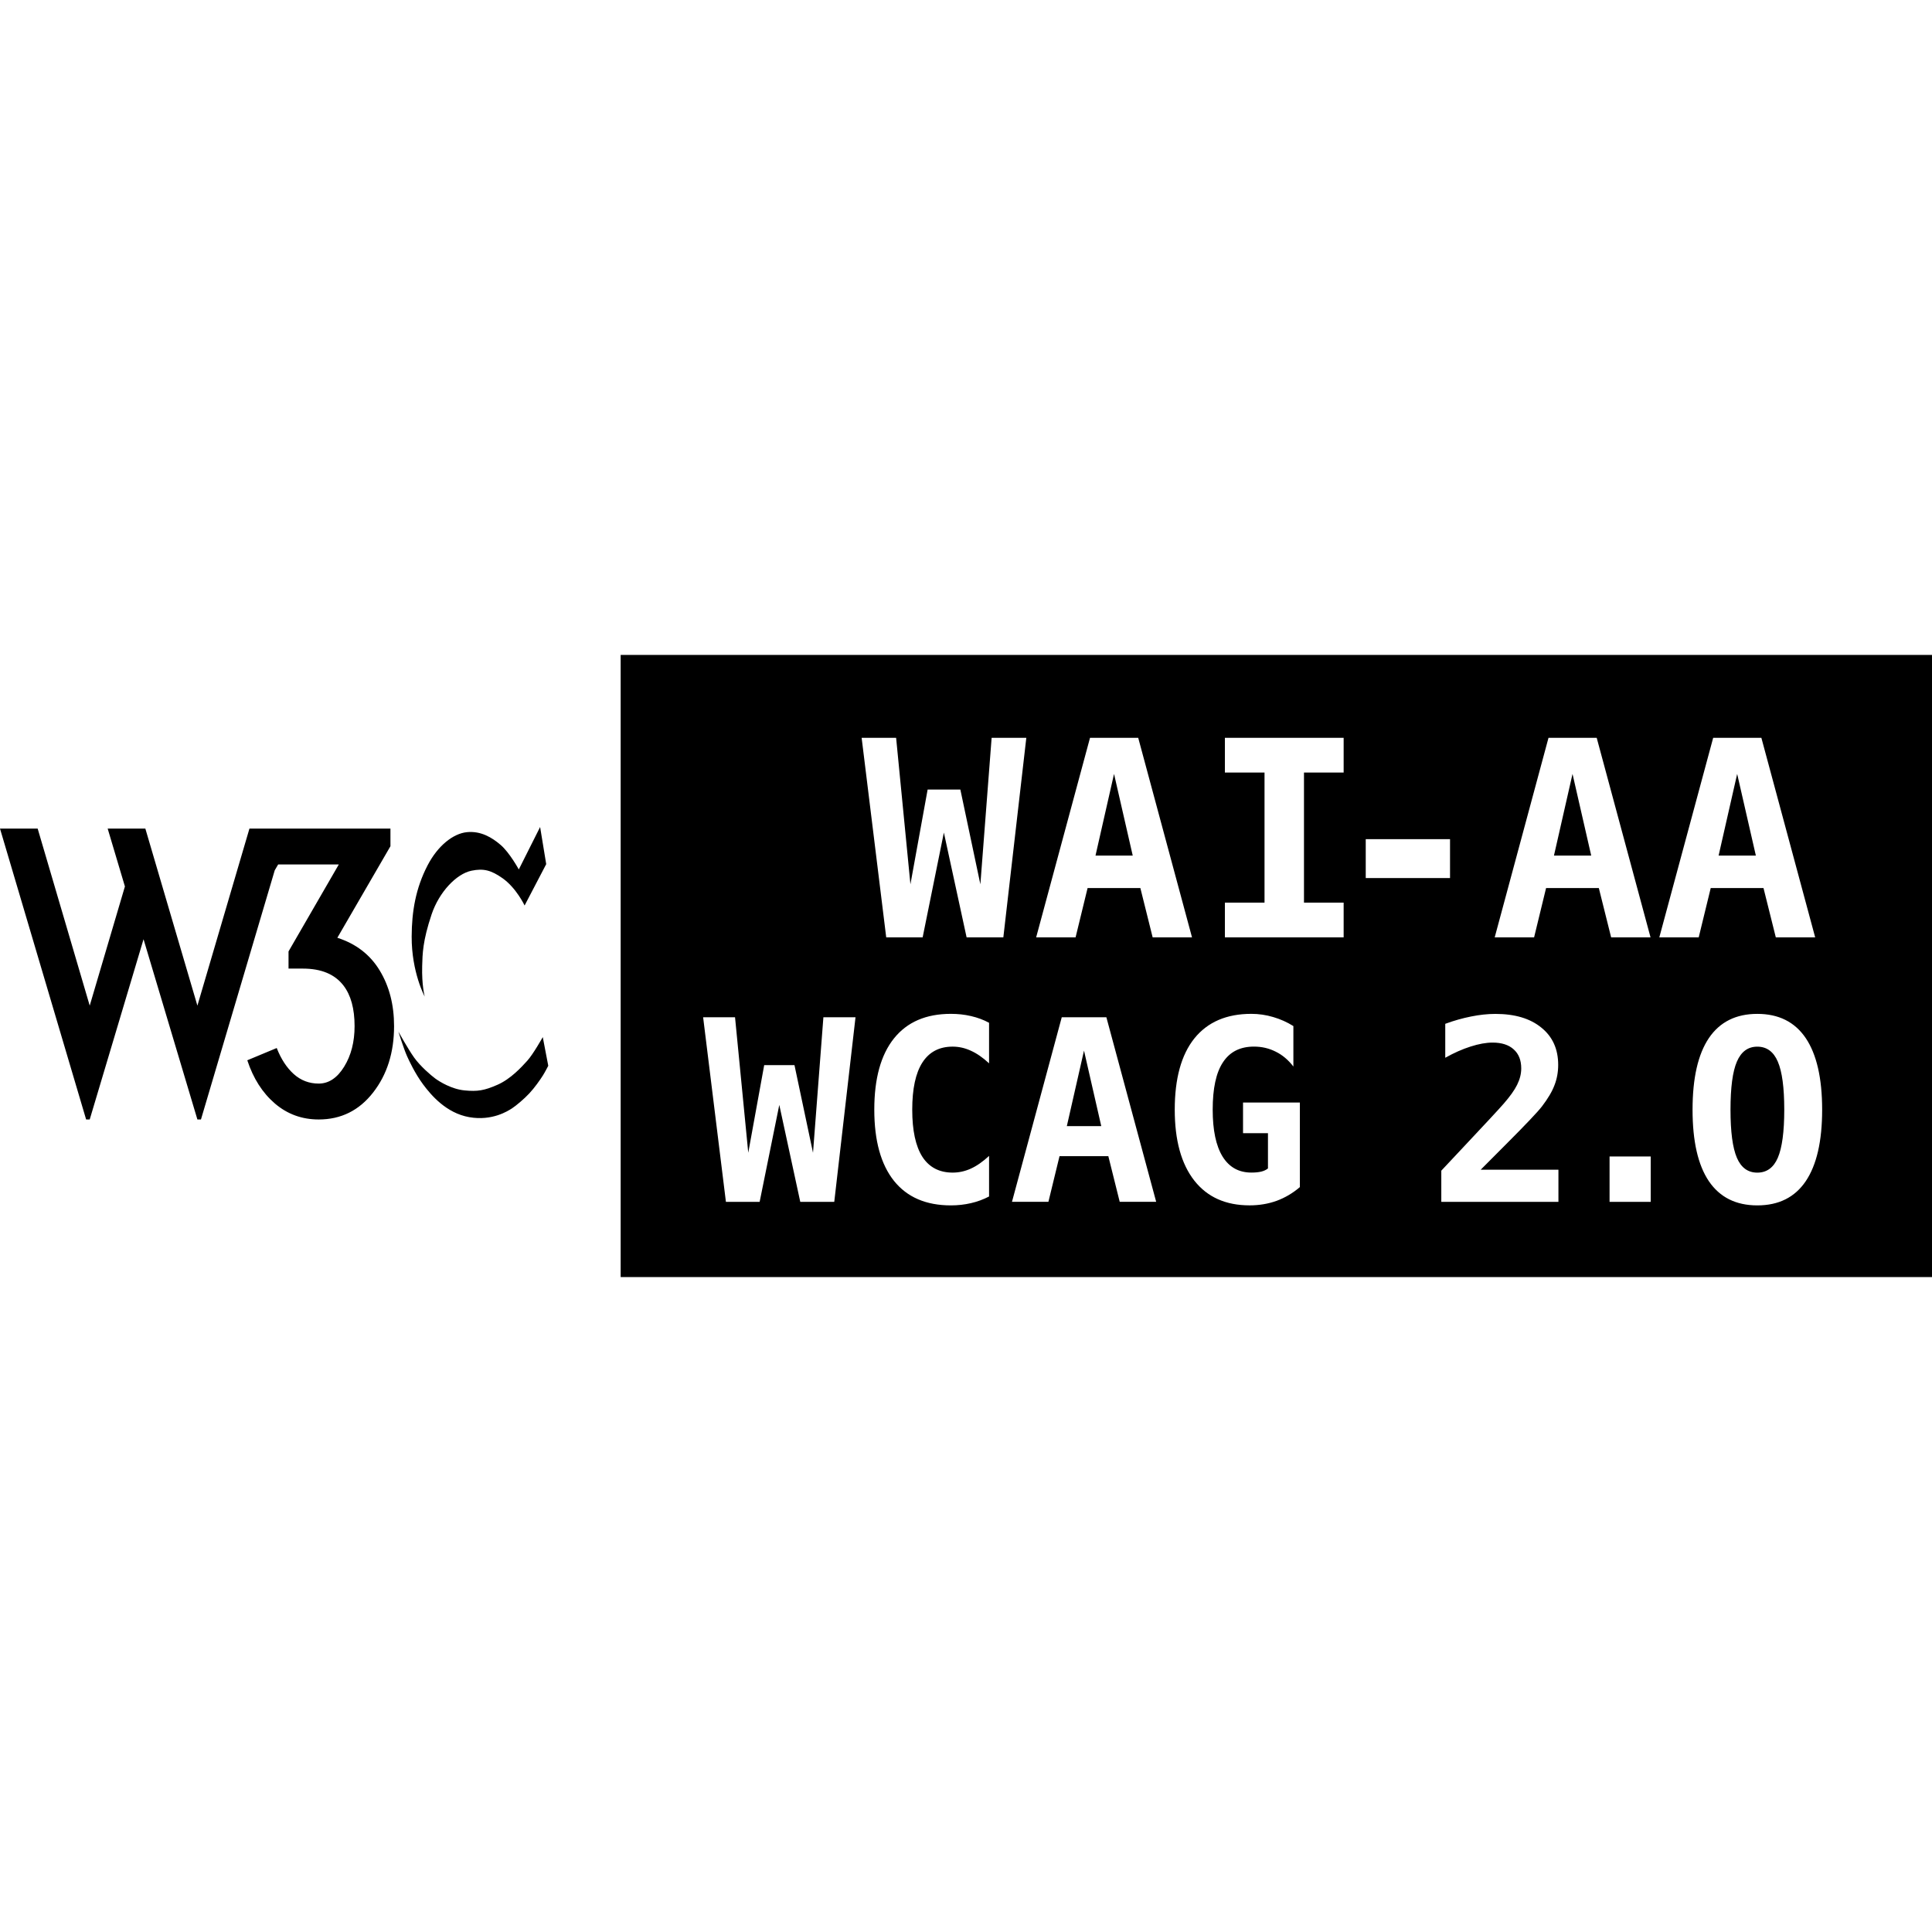 <?xml version="1.0" encoding="utf-8"?>
<!-- Generator: Adobe Illustrator 14.0.0, SVG Export Plug-In . SVG Version: 6.00 Build 43363)  -->
<!DOCTYPE svg PUBLIC "-//W3C//DTD SVG 1.1//EN" "http://www.w3.org/Graphics/SVG/1.1/DTD/svg11.dtd">
<svg version="1.1" id="Capa_1" xmlns="http://www.w3.org/2000/svg" xmlns:xlink="http://www.w3.org/1999/xlink" x="0px" y="0px"
	 width="64px" height="64px" viewBox="0 0 64 64" enable-background="new 0 0 64 64" xml:space="preserve">
<g>
	<path fill-rule="evenodd" clip-rule="evenodd" d="M20.56,42.305V21.695H64v20.609H20.56z M56.608,39.128
		c0.363,0.534,0.897,0.802,1.605,0.802c0.71,0,1.244-0.268,1.605-0.802c0.361-0.536,0.543-1.324,0.543-2.367
		c0-1.047-0.183-1.837-0.543-2.372c-0.362-0.535-0.896-0.803-1.605-0.803c-0.708,0-1.243,0.268-1.605,0.803
		c-0.36,0.535-0.54,1.325-0.54,2.372C56.068,37.804,56.248,38.594,56.608,39.128z M53.319,39.813h1.363V38.31h-1.363V39.813z
		 M47.745,39.813h3.88v-1.065H49.05c0.208-0.211,0.487-0.492,0.84-0.843c0.649-0.65,1.046-1.068,1.19-1.255
		c0.196-0.257,0.335-0.49,0.414-0.701c0.082-0.209,0.123-0.435,0.123-0.675c0-0.521-0.186-0.933-0.557-1.232
		c-0.369-0.303-0.876-0.455-1.523-0.455c-0.257,0-0.524,0.029-0.807,0.086c-0.277,0.055-0.563,0.135-0.854,0.242v1.125
		c0.292-0.164,0.571-0.287,0.839-0.372c0.271-0.087,0.513-0.131,0.729-0.131c0.303,0,0.536,0.076,0.699,0.225
		c0.167,0.148,0.25,0.358,0.25,0.632c0,0.179-0.046,0.358-0.136,0.541c-0.089,0.181-0.238,0.387-0.442,0.622
		c-0.166,0.191-0.639,0.7-1.417,1.527l-0.653,0.696V39.813z M29.613,39.116c0.435,0.543,1.063,0.814,1.887,0.814
		c0.231,0,0.452-0.025,0.663-0.074c0.211-0.048,0.411-0.122,0.601-0.221v-1.344c-0.206,0.19-0.407,0.332-0.604,0.421
		c-0.194,0.088-0.395,0.132-0.602,0.132c-0.442,0-0.777-0.175-1.003-0.523c-0.225-0.354-0.336-0.874-0.336-1.561
		c0-0.69,0.111-1.211,0.336-1.562c0.226-0.352,0.561-0.527,1.003-0.527c0.207,0,0.407,0.045,0.602,0.135
		c0.197,0.088,0.398,0.227,0.604,0.418v-1.343c-0.184-0.099-0.383-0.173-0.597-0.222c-0.213-0.05-0.436-0.074-0.667-0.074
		c-0.824,0-1.452,0.271-1.887,0.815c-0.434,0.543-0.651,1.329-0.651,2.359C28.962,37.787,29.18,38.571,29.613,39.116z
		 M24.047,39.813h1.117l0.651-3.212l0.695,3.212h1.126l0.704-6.115h-1.064l-0.344,4.489l-0.614-2.904h-1.003l-0.528,2.904
		l-0.438-4.489h-1.057L24.047,39.813z M32.849,24.442l-0.373,4.852l-0.663-3.139h-1.084l-0.57,3.139l-0.474-4.852h-1.142
		l0.814,6.609h1.207l0.703-3.471l0.753,3.471h1.217l0.761-6.609H32.849z M37.705,24.442h-1.597l-1.784,6.609h1.306l0.398-1.634
		h1.748l0.407,1.634h1.304L37.705,24.442z M33.523,39.812h1.207l0.368-1.512h1.617l0.377,1.512H38.3l-1.65-6.114h-1.478
		L33.523,39.812z M44.51,29.9h-1.314v-4.308h1.314v-1.15h-3.934v1.15h1.313V29.9h-1.313v1.151h3.934V29.9z M48.034,27.798h-2.792
		v1.288h2.792V27.798z M43.061,36.522h-1.884v1.016h0.826v1.168c-0.057,0.047-0.132,0.082-0.222,0.105
		c-0.093,0.022-0.202,0.032-0.327,0.032c-0.418,0-0.735-0.177-0.955-0.531c-0.218-0.355-0.327-0.874-0.327-1.553
		c0-0.702,0.112-1.226,0.34-1.569c0.228-0.348,0.569-0.52,1.028-0.52c0.262,0,0.501,0.057,0.72,0.168
		c0.221,0.108,0.416,0.273,0.585,0.492V33.99c-0.208-0.13-0.431-0.23-0.668-0.299c-0.236-0.07-0.479-0.106-0.724-0.106
		c-0.822,0-1.451,0.271-1.889,0.815c-0.433,0.542-0.649,1.33-0.649,2.359c0,1.013,0.215,1.795,0.646,2.347
		c0.431,0.55,1.042,0.823,1.833,0.823c0.319,0,0.618-0.05,0.896-0.15c0.281-0.104,0.537-0.255,0.77-0.455V36.522z M52.893,24.442
		h-1.597l-1.782,6.609h1.305l0.397-1.634h1.747l0.408,1.634h1.305L52.893,24.442z M58.348,24.442h-1.597l-1.784,6.609h1.305
		l0.398-1.634h1.748l0.408,1.634h1.304L58.348,24.442z M57.546,25.637l0.619,2.705h-1.234L57.546,25.637z M52.092,25.637
		l0.619,2.705h-1.234L52.092,25.637z M35.909,34.803l0.572,2.502H35.34L35.909,34.803z M36.904,25.637l0.619,2.705H36.29
		L36.904,25.637z M58.213,34.672c0.311,0,0.538,0.165,0.679,0.495c0.142,0.328,0.214,0.858,0.214,1.594
		c0,0.731-0.072,1.263-0.214,1.593c-0.141,0.327-0.368,0.491-0.679,0.491c-0.309,0-0.534-0.162-0.676-0.491
		c-0.142-0.33-0.212-0.861-0.212-1.593c0-0.735,0.07-1.266,0.212-1.594C57.679,34.837,57.904,34.672,58.213,34.672z M17.535,36.219
		c-0.173,0.187-0.446,0.414-0.576,0.498c-0.13,0.083-0.654,0.425-1.416,0.29c-0.763-0.135-1.264-0.732-1.523-1.079
		c-0.276-0.371-0.472-0.799-0.535-0.939c-0.11-0.242-0.287-0.814-0.287-0.814s0.316,0.57,0.519,0.856s0.56,0.592,0.7,0.695
		s0.54,0.353,0.97,0.395c0.43,0.042,0.658,0.005,1.094-0.187c0.436-0.193,0.789-0.578,0.985-0.795
		c0.198-0.218,0.514-0.784,0.514-0.784l0.182,0.95c0,0-0.112,0.219-0.181,0.326C17.886,35.78,17.715,36.025,17.535,36.219z
		 M16.647,29.092c-0.385-0.271-0.635-0.329-1.027-0.249c-0.503,0.104-1.074,0.707-1.323,1.448c-0.298,0.888-0.301,1.317-0.312,1.713
		c-0.017,0.632,0.083,1.007,0.083,1.007s-0.435-0.804-0.431-1.983c0.003-0.841,0.135-1.603,0.524-2.356
		c0.342-0.661,0.851-1.058,1.302-1.105c0.466-0.048,0.835,0.177,1.12,0.421c0.299,0.256,0.603,0.814,0.603,0.814l0.706-1.406
		l0.202,1.23l-0.716,1.37C17.378,29.995,17.104,29.414,16.647,29.092z M13.054,33.992c0,0.872-0.231,1.606-0.695,2.2
		c-0.464,0.595-1.064,0.892-1.801,0.892c-0.555,0-1.038-0.176-1.451-0.528c-0.412-0.354-0.717-0.831-0.915-1.433l0.975-0.406
		c0.143,0.366,0.331,0.653,0.564,0.863c0.234,0.21,0.51,0.315,0.826,0.315c0.333,0,0.614-0.187,0.844-0.56
		c0.23-0.373,0.345-0.82,0.345-1.344c0-0.579-0.124-1.027-0.368-1.344c-0.286-0.373-0.733-0.561-1.344-0.561H9.558v-0.569
		l1.665-2.88H9.214L9.101,28.83l-2.444,8.254H6.539l-1.784-5.971l-1.783,5.971H2.853L0,27.449h1.248l1.724,5.864l1.166-3.948
		l-0.571-1.916h1.248l1.724,5.864l1.724-5.864h0.036H9.51h3.424v0.583l-1.759,3.033c0.618,0.198,1.086,0.559,1.403,1.083
		C12.896,32.672,13.054,33.285,13.054,33.992z"/>
</g>
</svg>
